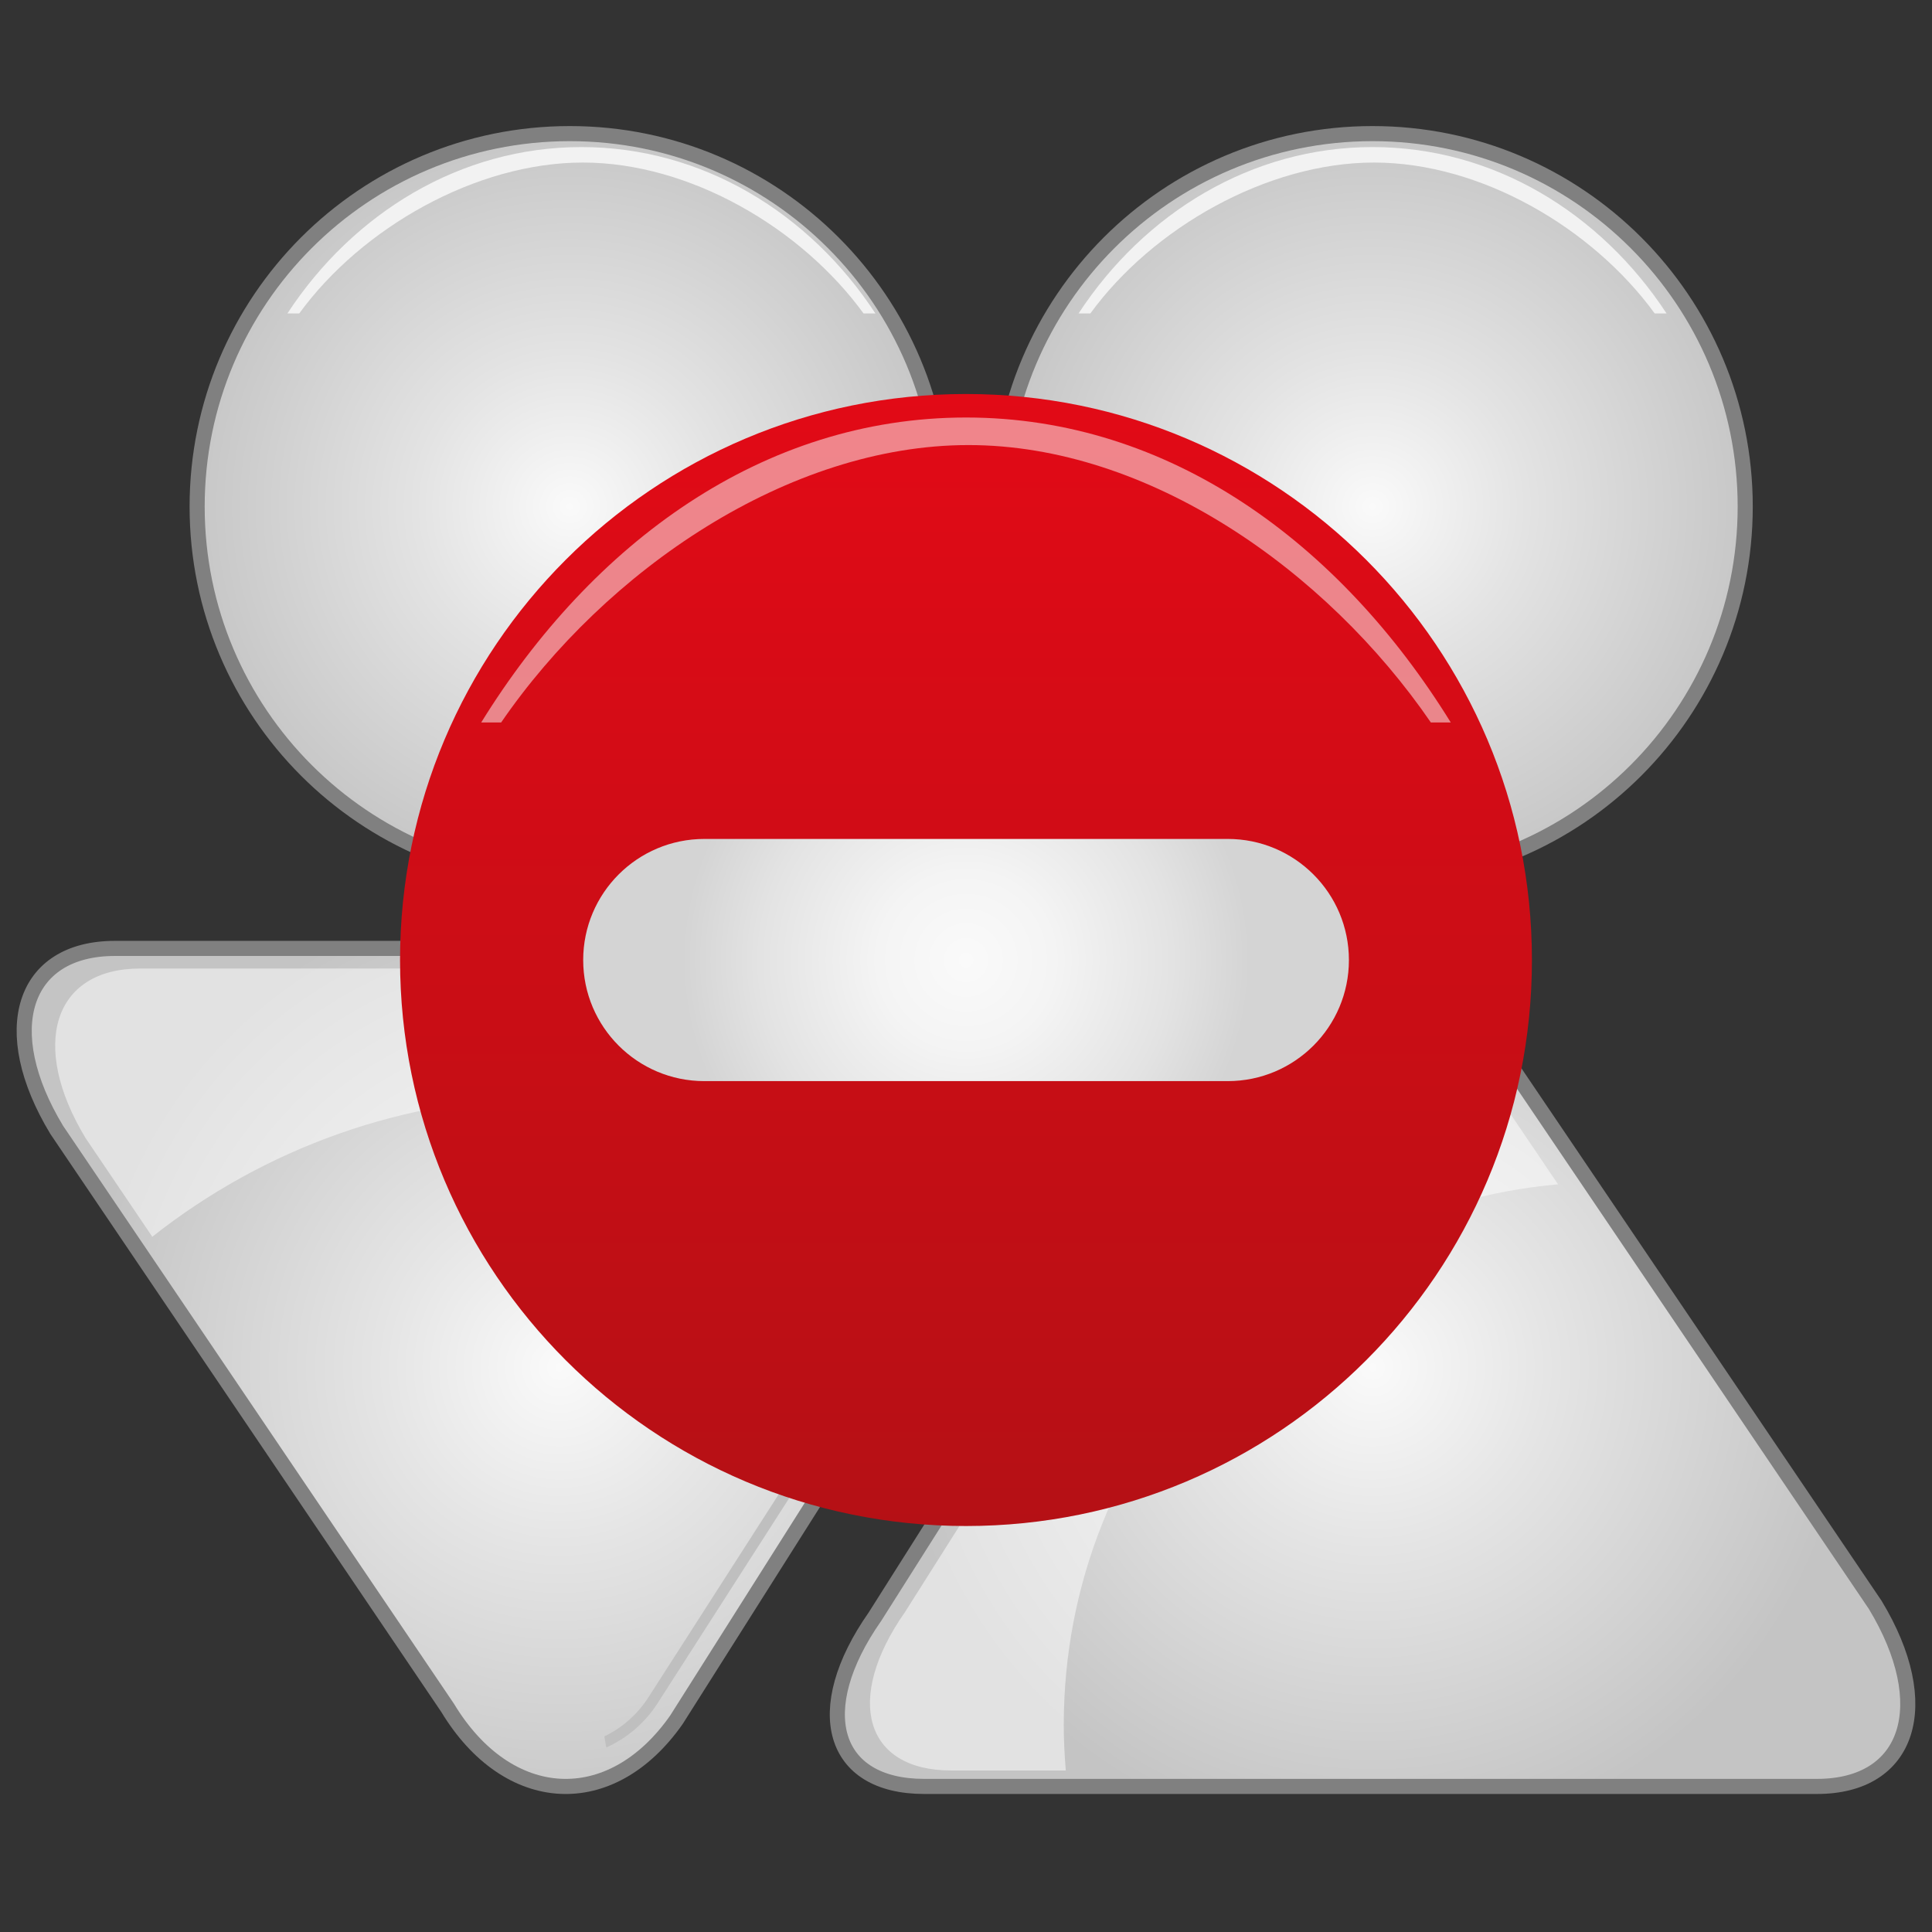 <?xml version="1.0" encoding="utf-8"?>
<!-- Generator: Adobe Illustrator 13.0.0, SVG Export Plug-In . SVG Version: 6.00 Build 14948)  -->
<!DOCTYPE svg PUBLIC "-//W3C//DTD SVG 1.1//EN" "http://www.w3.org/Graphics/SVG/1.1/DTD/svg11.dtd">
<svg version="1.1" id="Layer_1" xmlns="http://www.w3.org/2000/svg" xmlns:xlink="http://www.w3.org/1999/xlink" x="0px" y="0px"
	 width="128px" height="128px" viewBox="0 0 128 128" enable-background="new 0 0 128 128" xml:space="preserve">
<rect x="0" y="0" width="128" height="128" fill="#333333" stroke="none"/>
<g>
	<g>
		<path fill="#F2F2F2" d="M5.19,67.087c1.296-0.807,2.821-1.275,4.458-1.275h54.94c1.617,0,3.128,0.459,4.416,1.246l0.65-0.588
			c-1.462-0.95-3.197-1.509-5.066-1.509H9.648c-1.862,0-3.593,0.554-5.048,1.498L5.19,67.087z"/>
		<radialGradient id="SVGID_1_" cx="37.063" cy="90.596" r="31.844" gradientUnits="userSpaceOnUse">
			<stop  offset="0" style="stop-color:#FAFAFA"/>
			<stop  offset="0.363" style="stop-color:#E5E5E5"/>
			<stop  offset="1" style="stop-color:#C4C4C4"/>
		</radialGradient>
		<path fill="url(#SVGID_1_)" stroke="#808080" d="M29.659,113.154L3.761,74.862c-4.006-6.613-2.272-12.027,3.853-12.027h59.162
			c6.123,0,7.59,5.059,3.26,11.239l-25.222,39.867C40.484,120.124,33.664,119.77,29.659,113.154L29.659,113.154z"/>
		<radialGradient id="SVGID_2_" cx="37.753" cy="33.562" r="24.701" gradientUnits="userSpaceOnUse">
			<stop  offset="0" style="stop-color:#FAFAFA"/>
			<stop  offset="0.414" style="stop-color:#E3E3E3"/>
			<stop  offset="1" style="stop-color:#C7C7C7"/>
		</radialGradient>
		<path fill="url(#SVGID_2_)" stroke="#808080" d="M13.061,33.563c0-13.648,11.055-24.711,24.693-24.711
			c13.636,0,24.691,11.062,24.691,24.711c0,13.646-11.056,24.708-24.691,24.708C24.116,58.272,13.061,47.209,13.061,33.563
			L13.061,33.563z"/>
		<path fill="#F2F2F2" d="M19.826,20.767c4.123-5.661,11.702-9.998,18.791-9.998c7.087,0,14.473,4.337,18.596,9.998h0.785
			C53.628,14.104,46.534,9.744,38.52,9.744c-8.018,0-15.111,4.36-19.479,11.023H19.826z"/>
		<radialGradient id="SVGID_3_" cx="90.936" cy="90.595" r="31.844" gradientUnits="userSpaceOnUse">
			<stop  offset="0" style="stop-color:#FAFAFA"/>
			<stop  offset="0.363" style="stop-color:#E5E5E5"/>
			<stop  offset="1" style="stop-color:#C4C4C4"/>
		</radialGradient>
		<path fill="url(#SVGID_3_)" stroke="#808080" d="M98.34,68.035l25.899,38.294c4.004,6.615,2.271,12.026-3.854,12.026H61.225
			c-6.123,0-7.591-5.057-3.261-11.241L83.186,67.25C87.516,61.067,94.335,61.421,98.34,68.035L98.34,68.035z"/>
		<radialGradient id="SVGID_4_" cx="90.934" cy="33.562" r="24.701" gradientUnits="userSpaceOnUse">
			<stop  offset="0" style="stop-color:#FAFAFA"/>
			<stop  offset="0.414" style="stop-color:#E3E3E3"/>
			<stop  offset="1" style="stop-color:#C7C7C7"/>
		</radialGradient>
		<path fill="url(#SVGID_4_)" stroke="#808080" d="M66.241,33.563c0-13.648,11.057-24.711,24.693-24.711
			c13.638,0,24.691,11.062,24.691,24.711c0,13.646-11.054,24.708-24.691,24.708C77.298,58.272,66.241,47.209,66.241,33.563
			L66.241,33.563z"/>
		<path fill="#F2F2F2" d="M72.239,20.767c4.124-5.661,11.705-9.998,18.791-9.998c7.088,0,14.476,4.337,18.599,9.998h0.784
			C106.042,14.104,98.95,9.744,90.936,9.744c-8.017,0-15.109,4.36-19.479,11.023H72.239z"/>
		<path opacity="0.5" fill="#FFFFFF" d="M70.478,114.268c0-18.773,14.392-34.181,32.747-35.802l-5.536-8.186
			c-3.743-6.179-10.115-6.511-14.161-0.732l-23.566,37.249c-4.046,5.773-2.676,10.502,3.047,10.502h7.604
			C70.528,116.298,70.478,115.291,70.478,114.268z"/>
		<path fill="#BFBFBF" d="M69.29,69.409c-0.019,1.297-0.382,2.604-1.134,3.773l-25.199,39.275c-0.741,1.156-1.763,2.026-2.917,2.584
			l0.123,0.737c1.349-0.609,2.544-1.595,3.402-2.931l25.199-39.275c0.854-1.33,1.252-2.823,1.246-4.297L69.29,69.409z"/>
		<path opacity="0.5" fill="#FFFFFF" d="M10.09,81.938c7.345-5.799,16.611-9.269,26.694-9.269c9.934,0,19.075,3.368,26.364,9.012
			l4.439-7.013c4.045-5.775,2.672-10.5-3.047-10.5H9.271c-5.723,0-7.342,5.055-3.601,11.234L10.09,81.938z"/>
	</g>
	<g>
		
			<linearGradient id="SVGID_5_" gradientUnits="userSpaceOnUse" x1="-182.728" y1="-315.959" x2="-182.728" y2="-390.959" gradientTransform="matrix(1 0 0 -1 246.727 -289.854)">
			<stop  offset="0" style="stop-color:#E20A16"/>
			<stop  offset="1" style="stop-color:#B51015"/>
		</linearGradient>
		<path fill="url(#SVGID_5_)" d="M26.504,63.606c0-20.716,16.777-37.502,37.493-37.502c20.707,0,37.497,16.786,37.497,37.502
			c0,20.71-16.79,37.497-37.497,37.497C43.285,101.104,26.504,84.313,26.504,63.606L26.504,63.606z"/>
		<g>
			
				<radialGradient id="SVGID_6_" cx="-182.724" cy="-353.46" r="18.812" gradientTransform="matrix(1 0 0 -1 246.727 -289.854)" gradientUnits="userSpaceOnUse">
				<stop  offset="0" style="stop-color:#FAFAFA"/>
				<stop  offset="0.311" style="stop-color:#F4F4F4"/>
				<stop  offset="0.726" style="stop-color:#E3E3E3"/>
				<stop  offset="1" style="stop-color:#D4D4D4"/>
			</radialGradient>
			<path fill="url(#SVGID_6_)" d="M89.369,63.606c0,4.432-3.598,8.021-8.028,8.021H46.667c-4.433,0-8.029-3.59-8.029-8.021l0,0
				c0-4.433,3.596-8.024,8.029-8.024h34.674C85.771,55.581,89.369,59.174,89.369,63.606L89.369,63.606z"/>
		</g>
	</g>
	<path opacity="0.5" fill="#FFFFFF" d="M33.203,47.864c6.937-10.101,19.04-18.377,30.962-18.377c11.918,0,23.7,8.276,30.632,18.377
		h1.319c-7.349-11.888-18.634-20.203-32.114-20.203c-13.484,0-24.768,8.315-32.12,20.203H33.203z"/>
</g>
</svg>
